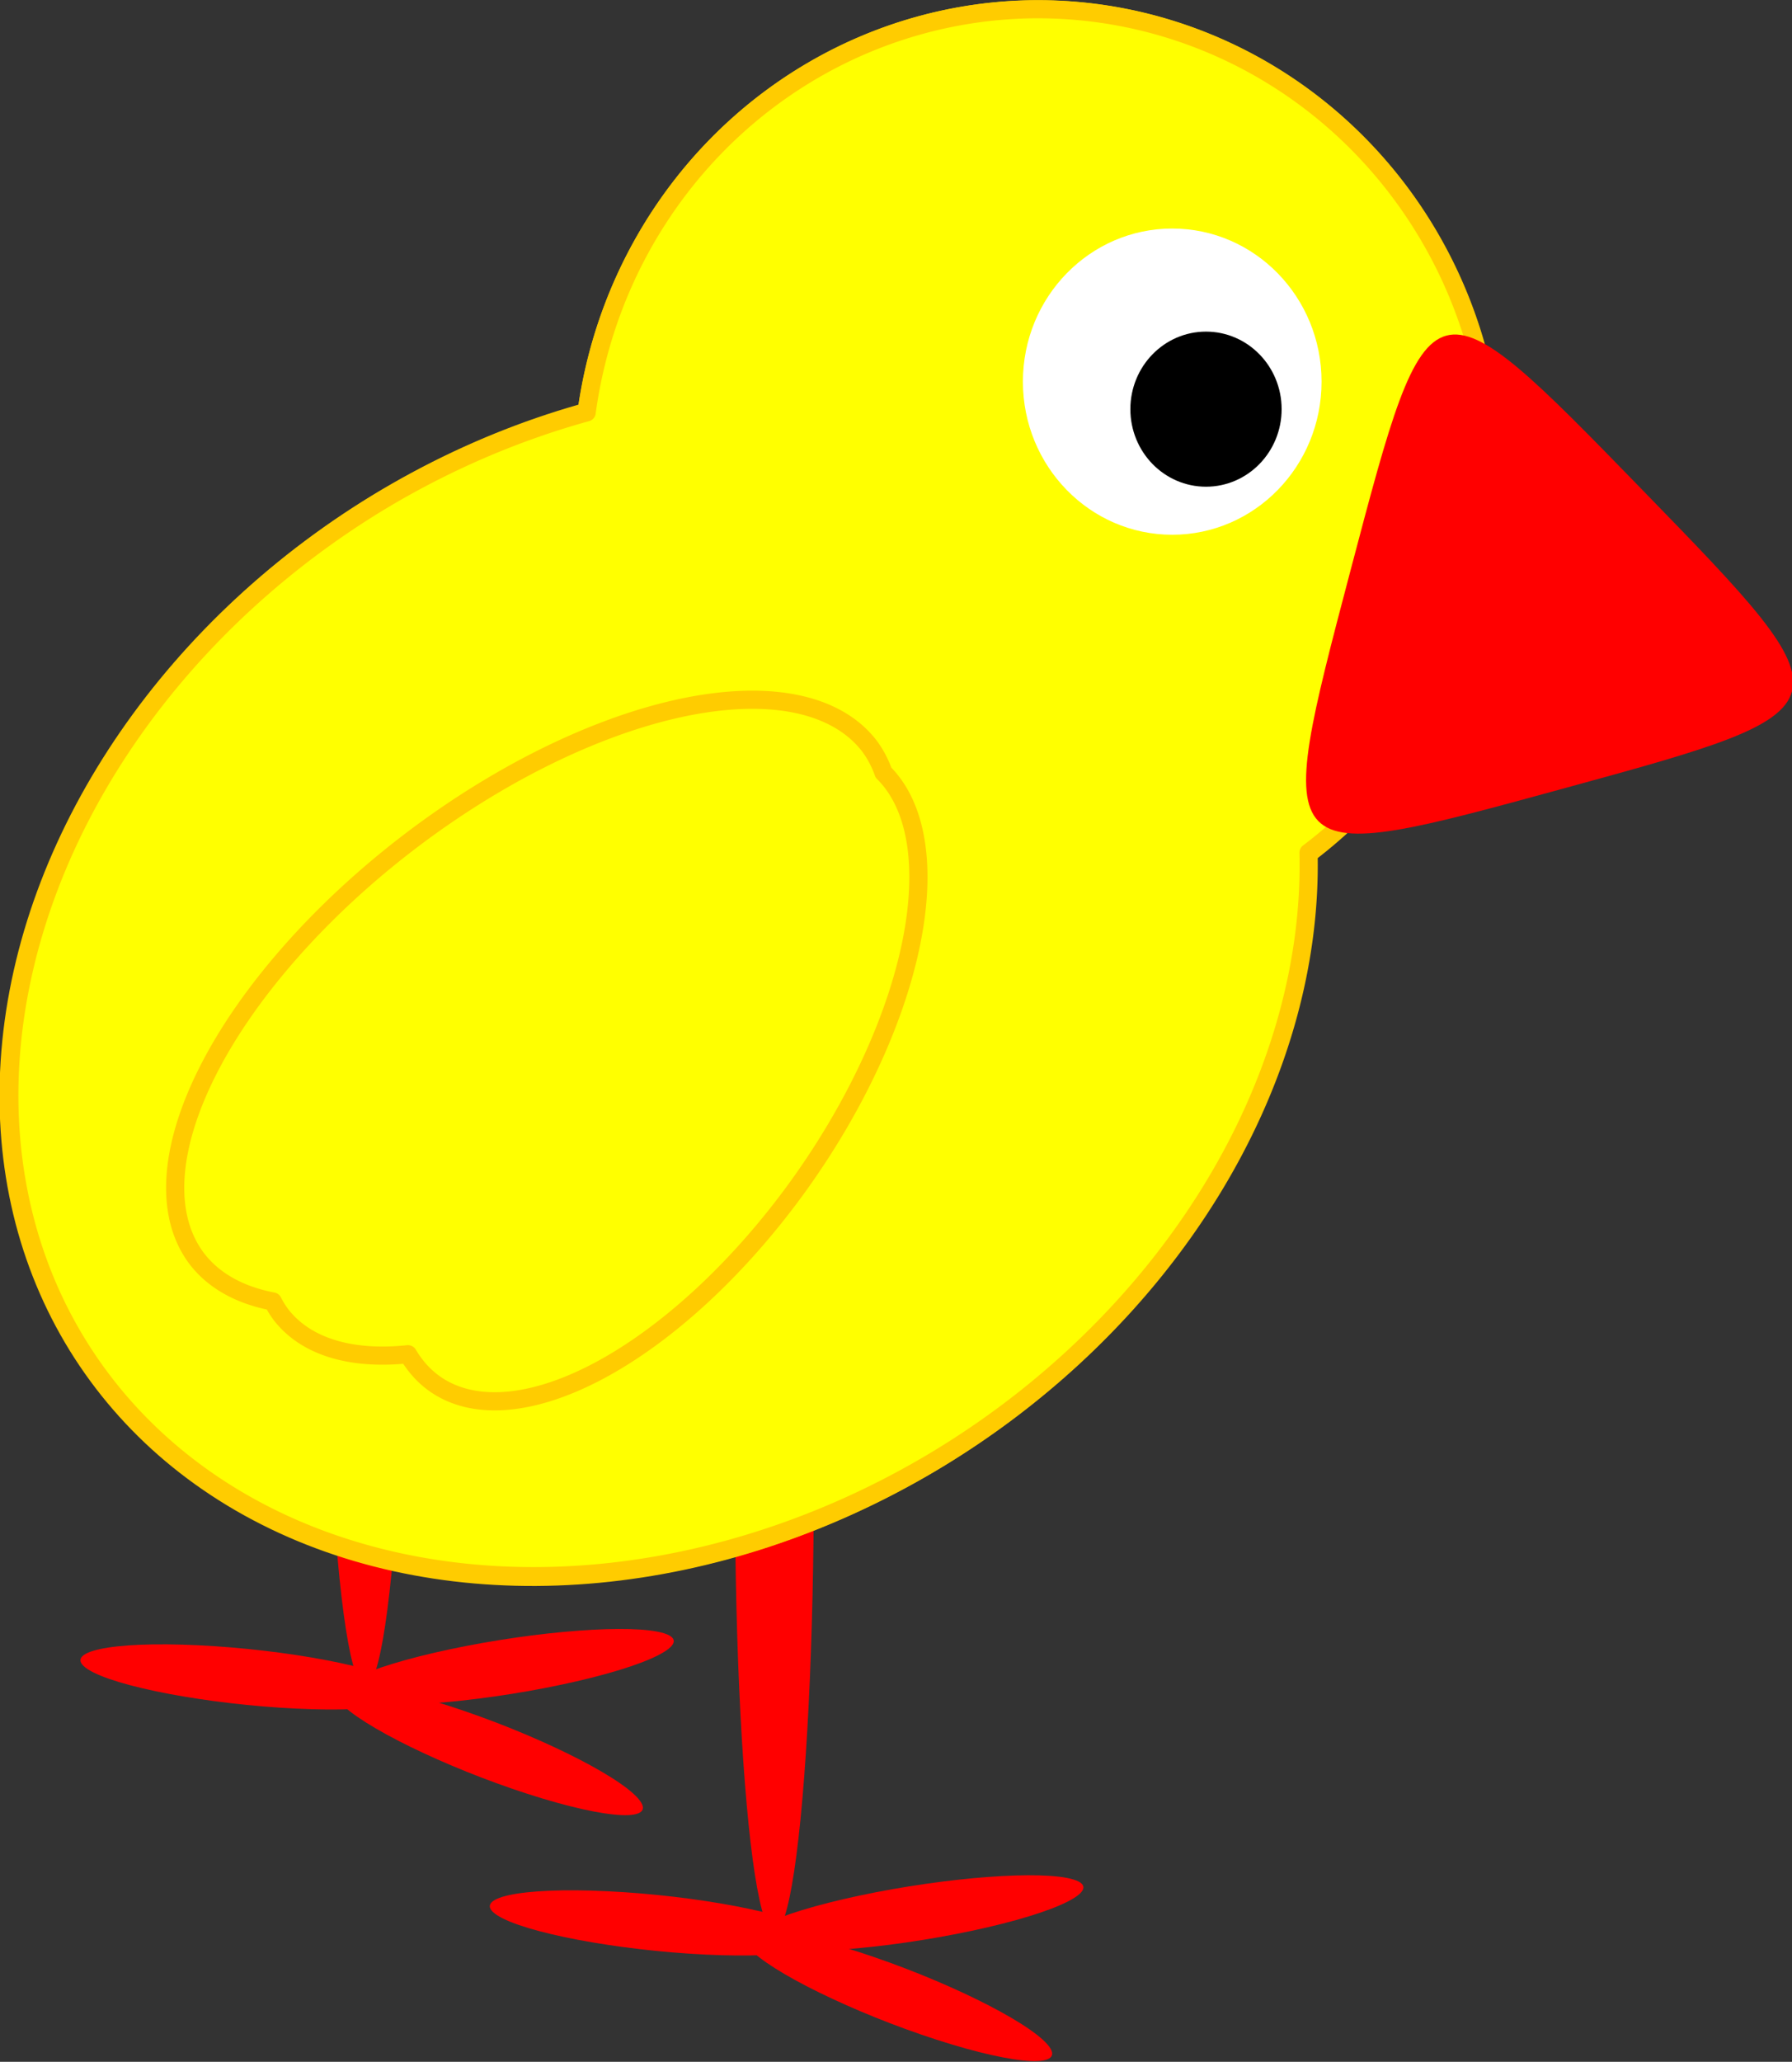<?xml version="1.0" encoding="UTF-8" standalone="no"?>
<!-- Created with Inkscape (http://www.inkscape.org/) -->

<svg
   xmlns:dc="http://purl.org/dc/elements/1.1/"
   xmlns:cc="http://creativecommons.org/ns#"
   xmlns:rdf="http://www.w3.org/1999/02/22-rdf-syntax-ns#"
   xmlns:svg="http://www.w3.org/2000/svg"
   xmlns="http://www.w3.org/2000/svg"
   xmlns:sodipodi="http://sodipodi.sourceforge.net/DTD/sodipodi-0.dtd"
   xmlns:inkscape="http://www.inkscape.org/namespaces/inkscape"
   width="130.538mm"
   height="150.157mm"
   viewBox="0 0 130.538 150.156"
   version="1.1"
   id="svg8"
   inkscape:version="0.92.4 (5da689c313, 2019-01-14)"
   sodipodi:docname="chicken.svg">
  <rect x="0" y="0" width="130.538" height="150.156" fill="#333333" stroke="none"/>
  <defs
     id="defs2" />
  <sodipodi:namedview
     id="base"
     pagecolor="#ffffff"
     bordercolor="#666666"
     borderopacity="1.0"
     inkscape:pageopacity="0.0"
     inkscape:pageshadow="2"
     inkscape:zoom="0.49497475"
     inkscape:cx="-90.59178"
     inkscape:cy="498.85322"
     inkscape:document-units="mm"
     inkscape:current-layer="layer1"
     showgrid="false"
     inkscape:window-width="1920"
     inkscape:window-height="1017"
     inkscape:window-x="-8"
     inkscape:window-y="-8"
     inkscape:window-maximized="1"
     fit-margin-top="0"
     fit-margin-left="0"
     fit-margin-right="0"
     fit-margin-bottom="0" />
  <g
     inkscape:label="Layer 1"
     inkscape:groupmode="layer"
     id="layer1"
     transform="translate(-39.65,-69.889)">
    <g
       id="g1081"
       transform="matrix(0.938,0,0,0.962,-129.509,-16.256)"
       style="stroke-width:1.053">
      <ellipse
         style="opacity:1;fill:#ff0000;fill-opacity:1;fill-rule:nonzero;stroke:none;stroke-width:2.563;stroke-linecap:round;stroke-linejoin:round;stroke-miterlimit:4;stroke-dasharray:none;stroke-opacity:1"
         id="path1104-1-9-3-1"
         cx="603.801"
         cy="835.957"
         rx="32.089"
         ry="10.917"
         transform="matrix(0.03,-1,0.266,0.964,0,0)"
         inkscape:transform-center-x="-8.3713971"
         inkscape:transform-center-y="-11.214065" />
      <ellipse
         transform="matrix(-0.999,-0.047,0.845,0.534,0,0)"
         ry="4.489"
         rx="12.386"
         cy="453.697"
         cx="152.203"
         id="path1104-1-7-7"
         style="opacity:1;fill:#ff0000;fill-opacity:1;fill-rule:nonzero;stroke:none;stroke-width:1.981;stroke-linecap:round;stroke-linejoin:round;stroke-miterlimit:4;stroke-dasharray:none;stroke-opacity:1" />
      <ellipse
         inkscape:transform-center-y="-3.4711792"
         inkscape:transform-center-x="-6.291496"
         transform="matrix(-0.953,-0.301,0.668,0.744,0,0)"
         ry="4.44"
         rx="12.179"
         cy="303.3"
         cx="-49.807"
         id="path1104-1-9-6-7"
         style="opacity:1;fill:#ff0000;fill-opacity:1;fill-rule:nonzero;stroke:none;stroke-width:1.953;stroke-linecap:round;stroke-linejoin:round;stroke-miterlimit:4;stroke-dasharray:none;stroke-opacity:1" />
      <ellipse
         inkscape:transform-center-y="0.13964609"
         inkscape:transform-center-x="-7.1842022"
         transform="matrix(-0.979,0.203,0.957,0.292,0,0)"
         ry="4.562"
         rx="12.552"
         cy="584.221"
         cx="314.265"
         id="path1104-1-9-3-1-0"
         style="opacity:1;fill:#ff0000;fill-opacity:1;fill-rule:nonzero;stroke:none;stroke-width:2.01;stroke-linecap:round;stroke-linejoin:round;stroke-miterlimit:4;stroke-dasharray:none;stroke-opacity:1" />
    </g>
    <g
       id="g1075"
       transform="matrix(0.938,0,0,0.962,-132.894,-21.783)"
       style="stroke-width:1.053">
      <ellipse
         style="opacity:1;fill:#ff0000;fill-opacity:1;fill-rule:nonzero;stroke:none;stroke-width:2.563;stroke-linecap:round;stroke-linejoin:round;stroke-miterlimit:4;stroke-dasharray:none;stroke-opacity:1"
         id="path1104-1-9-3-1-6"
         cx="523.355"
         cy="739.177"
         rx="32.089"
         ry="10.917"
         transform="matrix(0.03,-1,0.266,0.964,0,0)"
         inkscape:transform-center-x="-8.3713971"
         inkscape:transform-center-y="-11.214065" />
      <ellipse
         transform="matrix(-0.999,-0.047,0.845,0.534,0,0)"
         ry="4.489"
         rx="12.386"
         cy="430.326"
         cx="160.645"
         id="path1104-1-7-7-3"
         style="opacity:1;fill:#ff0000;fill-opacity:1;fill-rule:nonzero;stroke:none;stroke-width:1.981;stroke-linecap:round;stroke-linejoin:round;stroke-miterlimit:4;stroke-dasharray:none;stroke-opacity:1" />
      <ellipse
         inkscape:transform-center-y="-3.4711792"
         inkscape:transform-center-x="-6.291496"
         transform="matrix(-0.953,-0.301,0.668,0.744,0,0)"
         ry="4.44"
         rx="12.179"
         cy="295.846"
         cx="-25.467"
         id="path1104-1-9-6-7-2"
         style="opacity:1;fill:#ff0000;fill-opacity:1;fill-rule:nonzero;stroke:none;stroke-width:1.953;stroke-linecap:round;stroke-linejoin:round;stroke-miterlimit:4;stroke-dasharray:none;stroke-opacity:1" />
      <ellipse
         inkscape:transform-center-y="0.13964609"
         inkscape:transform-center-x="-7.1842022"
         transform="matrix(-0.979,0.203,0.957,0.292,0,0)"
         ry="4.562"
         rx="12.552"
         cy="545.994"
         cx="305.706"
         id="path1104-1-9-3-1-0-6"
         style="opacity:1;fill:#ff0000;fill-opacity:1;fill-rule:nonzero;stroke:none;stroke-width:2.01;stroke-linecap:round;stroke-linejoin:round;stroke-miterlimit:4;stroke-dasharray:none;stroke-opacity:1" />
    </g>
    <g
       id="g1111"
       transform="matrix(0.938,0,0,0.962,-132.518,-16.642)"
       style="stroke-width:1.053">
      <ellipse
         transform="matrix(0.5,0.866,-0.866,0.5,0,0)"
         ry="52.909"
         rx="42.225"
         cy="-121.125"
         cx="259.524"
         id="path815-3"
         style="opacity:1;fill:#ffff00;fill-opacity:1;fill-rule:nonzero;stroke:#ffcc00;stroke-width:1.393;stroke-linecap:round;stroke-linejoin:round;stroke-miterlimit:4;stroke-dasharray:none;stroke-opacity:1" />
      <g
         style="fill:#ffff00;stroke:#ffcc00;stroke-width:0.564"
         transform="matrix(-1.866,0,0,1.866,523.226,-59.23)"
         id="g1654-7">
        <circle
           style="opacity:1;fill:#ffff00;fill-opacity:1;fill-rule:nonzero;stroke:#ffcc00;stroke-width:0.746;stroke-linecap:round;stroke-linejoin:round;stroke-miterlimit:4;stroke-dasharray:none;stroke-opacity:1"
           id="path1649-3"
           cx="138.837"
           cy="99.304"
           r="18.976" />
      </g>
    </g>
    <path
       style="opacity:1;fill:#ffff00;fill-opacity:1;fill-rule:nonzero;stroke:#ffcc00;stroke-width:1.323;stroke-linecap:round;stroke-linejoin:round;stroke-miterlimit:4;stroke-dasharray:none;stroke-opacity:1"
       d="m 115.261,70.559 a 33.229,34.057 0 0 0 -32.875,29.362 40.338,49.976 57.099 0 0 -14.531,6.183 40.338,49.976 57.099 0 0 -23.181,60.608 40.338,49.976 57.099 0 0 62.803,9.729 40.338,49.976 57.099 0 0 27.493,-44.452 33.229,34.057 0 0 0 13.522,-27.372 33.229,34.057 0 0 0 -33.229,-34.057 z"
       id="path815-3-6"
       inkscape:connector-curvature="0" />
    <g
       id="g967"
       transform="matrix(0.798,0,0,0.818,-207.329,19.312)"
       style="stroke-width:1.238">
      <circle
         r="13.631"
         cy="95.808"
         cx="416.504"
         id="path967-4-0-3"
         style="opacity:1;fill:#ffffff;fill-opacity:1;fill-rule:nonzero;stroke:none;stroke-width:1.638;stroke-linecap:round;stroke-linejoin:round;stroke-miterlimit:4;stroke-dasharray:none;stroke-opacity:1" />
      <circle
         r="6.085"
         cy="98.258"
         cx="419.586"
         id="path984-1-6-0"
         style="opacity:1;fill:#000000;fill-opacity:1;fill-rule:nonzero;stroke:#000000;stroke-width:1.638;stroke-linecap:round;stroke-linejoin:round;stroke-miterlimit:4;stroke-dasharray:none;stroke-opacity:1" />
    </g>
    <path
       style="opacity:1;fill:#ffff00;fill-opacity:1;fill-rule:nonzero;stroke:#ffcc00;stroke-width:1.323;stroke-linecap:round;stroke-linejoin:round;stroke-miterlimit:4;stroke-dasharray:none;stroke-opacity:1"
       d="m 94.175,120.851 a 14.789,30.801 52.709 0 0 -24.757,10.388 14.789,30.801 52.709 0 0 -15.374,30.391 14.789,30.801 52.709 0 0 5.478,3.042 13.441,27.494 50.107 0 0 0.6,0.966 13.441,27.494 50.107 0 0 9.247,2.876 13.356,27.669 35.156 0 0 1.758,2.013 13.356,27.669 35.156 0 0 26.755,-14.375 13.356,27.669 35.156 0 0 6.126,-29.994 14.789,30.801 52.709 0 0 -1.049,-1.969 14.789,30.801 52.709 0 0 -8.786,-3.338 z"
       id="path1104-5"
       inkscape:connector-curvature="0" />
    <path
       sodipodi:type="star"
       style="opacity:1;fill:#ff0000;fill-opacity:1;fill-rule:nonzero;stroke:none;stroke-width:6.437;stroke-linecap:round;stroke-linejoin:round;stroke-miterlimit:4;stroke-dasharray:none;stroke-opacity:1"
       id="path969"
       sodipodi:sides="3"
       sodipodi:cx="202.37009"
       sodipodi:cy="18.867144"
       sodipodi:r1="62.480503"
       sodipodi:r2="31.24025"
       sodipodi:arg1="0.52359878"
       sodipodi:arg2="1.5707963"
       inkscape:flatsided="true"
       inkscape:rounded="1"
       inkscape:randomized="0"
       d="m 256.48,50.107 c -54.11,93.721 -54.11,93.721 -108.219,0 -54.11,-93.721 -54.11,-93.721 54.11,-93.721 108.219,0 108.219,0 54.11,93.721 z"
       inkscape:transform-center-x="4.7157175"
       inkscape:transform-center-y="-4.1831279"
       transform="matrix(0.053,-0.201,0.196,0.054,135.866,154.407)" />
  </g>
</svg>
